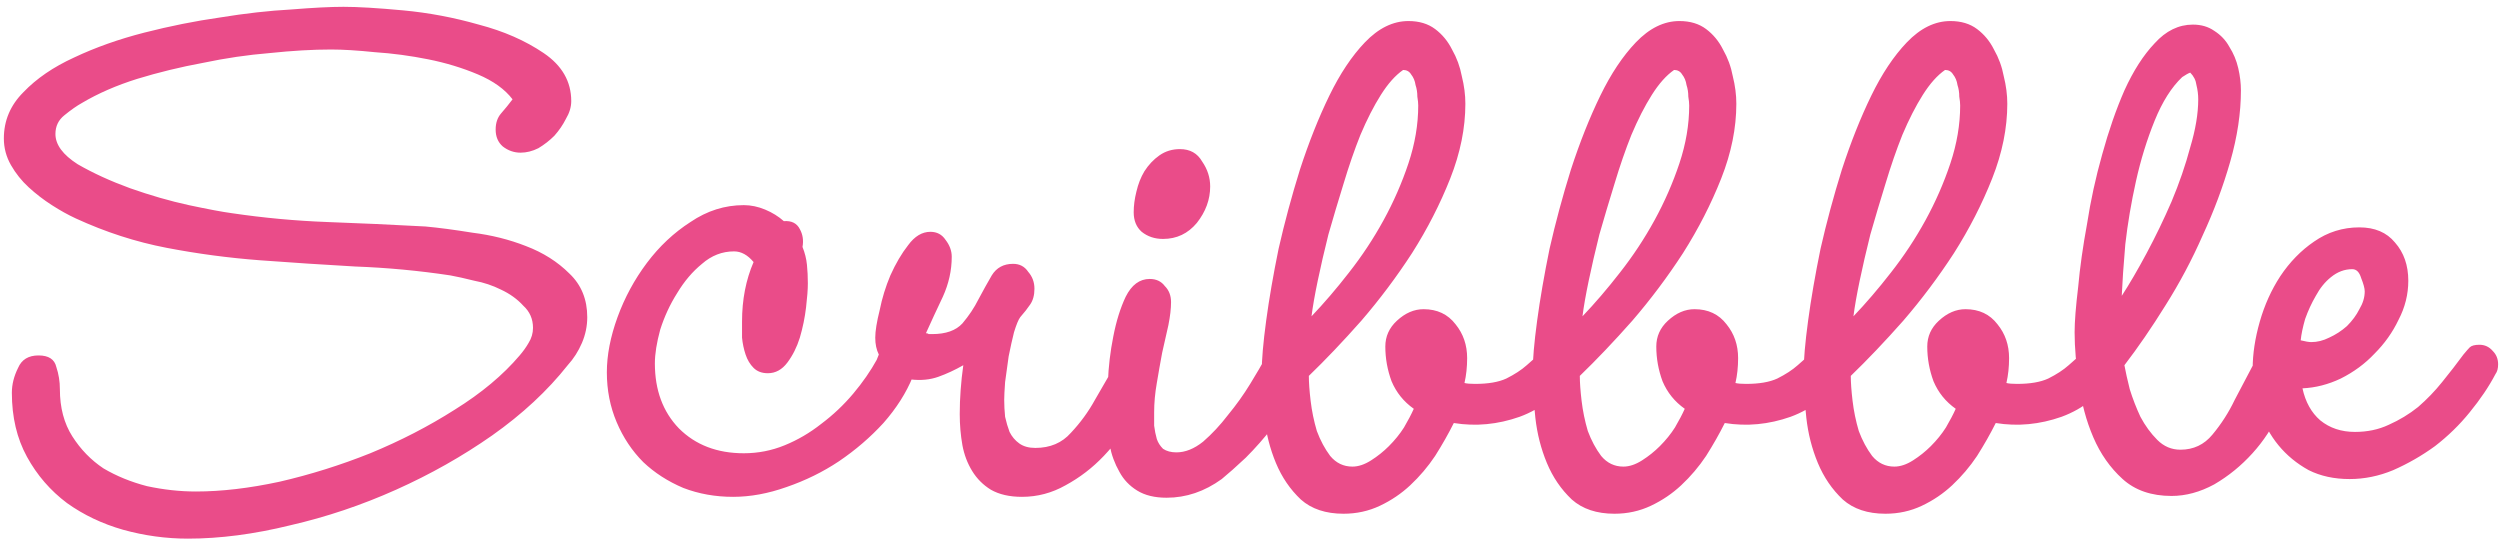 <svg width="253" height="55" viewBox="0 0 253 55" fill="none" xmlns="http://www.w3.org/2000/svg">
<path d="M59.43 32.1C59.43 33 59.25 33.87 58.89 34.71C58.53 35.55 58.05 36.3 57.45 36.96C55.41 39.54 52.86 41.91 49.8 44.07C46.8 46.17 43.56 48 40.08 49.56C36.6 51.12 33.03 52.32 29.37 53.16C25.71 54.06 22.26 54.51 19.02 54.51C16.8 54.51 14.61 54.21 12.45 53.61C10.35 53.01 8.46 52.11 6.78 50.91C5.1 49.65 3.75 48.09 2.73 46.23C1.71 44.37 1.2 42.21 1.2 39.75C1.2 38.91 1.41 38.07 1.83 37.23C2.19 36.39 2.88 35.97 3.9 35.97C4.92 35.97 5.52 36.36 5.7 37.14C5.94 37.86 6.06 38.61 6.06 39.39C6.06 41.25 6.48 42.84 7.32 44.16C8.16 45.48 9.21 46.56 10.47 47.4C11.79 48.18 13.26 48.78 14.88 49.2C16.56 49.56 18.21 49.74 19.83 49.74C22.41 49.74 25.23 49.41 28.29 48.75C31.41 48.03 34.47 47.07 37.47 45.87C40.53 44.61 43.38 43.14 46.02 41.46C48.72 39.78 50.91 37.95 52.59 35.97C52.95 35.55 53.25 35.13 53.49 34.71C53.79 34.23 53.94 33.72 53.94 33.18C53.94 32.28 53.61 31.53 52.95 30.93C52.35 30.27 51.6 29.73 50.7 29.31C49.86 28.89 48.96 28.59 48 28.41C47.04 28.17 46.23 27.99 45.57 27.87C42.39 27.39 39.18 27.09 35.94 26.97C32.76 26.79 29.55 26.58 26.31 26.34C23.13 26.1 19.98 25.68 16.86 25.08C13.74 24.48 10.68 23.49 7.68 22.11C6.9 21.75 6.09 21.3 5.25 20.76C4.41 20.22 3.63 19.62 2.91 18.96C2.19 18.3 1.59 17.55 1.11 16.71C0.63 15.87 0.39 14.97 0.39 14.01C0.39 12.21 1.05 10.65 2.37 9.33C3.69 7.95 5.4 6.78 7.5 5.82C9.66 4.8 12.03 3.96 14.61 3.3C17.19 2.64 19.74 2.13 22.26 1.77C24.84 1.35 27.24 1.08 29.46 0.96C31.68 0.78 33.45 0.69 34.77 0.69C36.21 0.69 38.22 0.81 40.8 1.05C43.38 1.29 45.93 1.77 48.45 2.49C50.97 3.15 53.16 4.11 55.02 5.37C56.88 6.63 57.81 8.25 57.81 10.23C57.81 10.83 57.63 11.43 57.27 12.03C56.97 12.63 56.58 13.2 56.1 13.74C55.62 14.22 55.08 14.64 54.48 15C53.88 15.3 53.28 15.45 52.68 15.45C52.02 15.45 51.42 15.24 50.88 14.82C50.4 14.4 50.16 13.83 50.16 13.11C50.16 12.45 50.34 11.91 50.7 11.49C51.12 11.01 51.51 10.53 51.87 10.05C51.09 9.03 49.92 8.19 48.36 7.53C46.8 6.87 45.12 6.36 43.32 6C41.52 5.64 39.72 5.4 37.92 5.28C36.18 5.1 34.71 5.01 33.51 5.01C31.65 5.01 29.58 5.13 27.3 5.37C25.08 5.55 22.83 5.88 20.55 6.36C18.27 6.78 16.05 7.32 13.89 7.98C11.79 8.64 9.93 9.45 8.31 10.41C7.77 10.71 7.17 11.13 6.51 11.67C5.91 12.15 5.61 12.78 5.61 13.56C5.61 14.64 6.36 15.66 7.86 16.62C9.42 17.52 11.19 18.33 13.17 19.05C15.21 19.77 17.19 20.34 19.11 20.76C21.09 21.18 22.53 21.45 23.43 21.57C26.67 22.05 29.91 22.35 33.15 22.47C36.45 22.59 39.75 22.74 43.05 22.92C44.37 23.04 45.96 23.25 47.82 23.55C49.74 23.79 51.54 24.24 53.22 24.9C54.96 25.56 56.43 26.49 57.63 27.69C58.83 28.83 59.43 30.3 59.43 32.1ZM92.553 37.05C92.553 37.29 92.493 37.65 92.374 38.13C91.713 39.75 90.724 41.31 89.403 42.81C88.084 44.25 86.584 45.54 84.903 46.68C83.284 47.76 81.513 48.63 79.594 49.29C77.734 49.95 75.933 50.28 74.194 50.28C72.394 50.28 70.713 49.98 69.153 49.38C67.594 48.72 66.243 47.85 65.103 46.77C63.964 45.63 63.063 44.28 62.404 42.72C61.743 41.16 61.413 39.48 61.413 37.68C61.413 35.94 61.773 34.08 62.493 32.1C63.214 30.12 64.204 28.29 65.463 26.61C66.724 24.93 68.194 23.55 69.874 22.47C71.553 21.33 73.353 20.76 75.273 20.76C75.993 20.76 76.713 20.91 77.433 21.21C78.153 21.51 78.784 21.9 79.323 22.38C80.103 22.32 80.644 22.59 80.944 23.19C81.243 23.73 81.334 24.33 81.213 24.99C81.454 25.59 81.603 26.19 81.663 26.79C81.724 27.39 81.754 28.02 81.754 28.68C81.754 29.28 81.694 30.09 81.573 31.11C81.454 32.13 81.243 33.15 80.944 34.17C80.644 35.13 80.224 35.97 79.683 36.69C79.144 37.41 78.484 37.77 77.704 37.77C77.103 37.77 76.624 37.59 76.263 37.23C75.903 36.87 75.633 36.42 75.454 35.88C75.273 35.34 75.153 34.77 75.094 34.17C75.094 33.57 75.094 33.03 75.094 32.55C75.094 30.33 75.484 28.32 76.263 26.52C75.663 25.8 75.004 25.44 74.284 25.44C73.084 25.44 72.004 25.86 71.043 26.7C70.084 27.48 69.243 28.47 68.523 29.67C67.803 30.81 67.234 32.04 66.814 33.36C66.454 34.68 66.273 35.82 66.273 36.78C66.273 39.48 67.084 41.67 68.704 43.35C70.383 45.03 72.573 45.87 75.273 45.87C76.713 45.87 78.094 45.6 79.413 45.06C80.734 44.52 81.963 43.8 83.103 42.9C84.303 42 85.383 40.98 86.344 39.84C87.303 38.7 88.114 37.53 88.773 36.33L88.864 36.15C89.403 35.43 90.004 35.07 90.663 35.07C91.263 35.07 91.713 35.28 92.013 35.7C92.374 36.06 92.553 36.51 92.553 37.05ZM116.746 37.32C116.746 37.5 116.686 37.71 116.566 37.95C116.146 39.33 115.516 40.74 114.676 42.18C113.836 43.62 112.846 44.94 111.706 46.14C110.566 47.34 109.276 48.33 107.836 49.11C106.456 49.89 104.986 50.28 103.426 50.28C102.166 50.28 101.116 50.04 100.276 49.56C99.496 49.08 98.866 48.45 98.386 47.67C97.906 46.89 97.576 46.02 97.396 45.06C97.216 44.04 97.126 42.99 97.126 41.91C97.126 41.07 97.156 40.26 97.216 39.48C97.276 38.64 97.366 37.8 97.486 36.96C96.646 37.44 95.806 37.83 94.966 38.13C94.126 38.43 93.196 38.52 92.176 38.4C91.756 39.12 91.186 39.48 90.466 39.48C89.986 39.48 89.536 39.33 89.116 39.03C88.636 38.67 88.396 38.22 88.396 37.68C88.396 37.38 88.456 37.08 88.576 36.78C88.696 36.48 88.816 36.18 88.936 35.88C88.696 35.4 88.576 34.83 88.576 34.17C88.576 33.51 88.726 32.58 89.026 31.38C89.266 30.18 89.626 29.01 90.106 27.87C90.646 26.67 91.246 25.65 91.906 24.81C92.566 23.91 93.316 23.46 94.156 23.46C94.816 23.46 95.326 23.73 95.686 24.27C96.106 24.81 96.316 25.38 96.316 25.98C96.316 27.36 96.016 28.71 95.416 30.03C94.816 31.29 94.246 32.52 93.706 33.72C93.826 33.72 93.916 33.75 93.976 33.81C94.096 33.81 94.216 33.81 94.336 33.81C95.716 33.81 96.736 33.45 97.396 32.73C98.056 31.95 98.596 31.14 99.016 30.3C99.496 29.4 99.946 28.59 100.366 27.87C100.846 27.09 101.566 26.7 102.526 26.7C103.186 26.7 103.696 26.97 104.056 27.51C104.476 27.99 104.686 28.56 104.686 29.22C104.686 29.88 104.536 30.42 104.236 30.84C103.996 31.2 103.666 31.62 103.246 32.1C103.066 32.34 102.856 32.85 102.616 33.63C102.436 34.35 102.256 35.16 102.076 36.06C101.956 36.96 101.836 37.83 101.716 38.67C101.656 39.51 101.626 40.11 101.626 40.47C101.626 41.01 101.656 41.58 101.716 42.18C101.836 42.72 101.986 43.23 102.166 43.71C102.406 44.19 102.736 44.58 103.156 44.88C103.576 45.18 104.116 45.33 104.776 45.33C106.276 45.33 107.476 44.82 108.376 43.8C109.336 42.78 110.146 41.67 110.806 40.47C111.526 39.21 112.186 38.07 112.786 37.05C113.386 36.03 114.076 35.52 114.856 35.52C115.336 35.52 115.756 35.7 116.116 36.06C116.536 36.42 116.746 36.84 116.746 37.32ZM122.47 18.87C122.47 20.19 122.02 21.42 121.12 22.56C120.22 23.64 119.08 24.18 117.7 24.18C116.86 24.18 116.14 23.94 115.54 23.46C115 22.98 114.73 22.32 114.73 21.48C114.73 20.82 114.82 20.13 115 19.41C115.18 18.63 115.45 17.94 115.81 17.34C116.23 16.68 116.74 16.14 117.34 15.72C117.94 15.3 118.63 15.09 119.41 15.09C120.43 15.09 121.18 15.51 121.66 16.35C122.2 17.13 122.47 17.97 122.47 18.87ZM131.92 36.87C131.92 37.77 131.62 38.79 131.02 39.93C130.42 41.01 129.67 42.12 128.77 43.26C127.93 44.34 127.03 45.36 126.07 46.32C125.11 47.22 124.3 47.94 123.64 48.48C121.9 49.74 120.04 50.37 118.06 50.37C116.86 50.37 115.87 50.13 115.09 49.65C114.31 49.17 113.71 48.54 113.29 47.76C112.81 46.92 112.48 46.02 112.3 45.06C112.12 44.04 112.03 43.02 112.03 42C112.03 41.28 112.06 40.17 112.12 38.67C112.18 37.11 112.36 35.58 112.66 34.08C112.96 32.52 113.38 31.17 113.92 30.03C114.52 28.83 115.33 28.23 116.35 28.23C117.01 28.23 117.52 28.47 117.88 28.95C118.3 29.37 118.51 29.91 118.51 30.57C118.51 31.23 118.42 32.01 118.24 32.91C118.06 33.75 117.85 34.68 117.61 35.7C117.43 36.66 117.25 37.68 117.07 38.76C116.89 39.78 116.8 40.77 116.8 41.73C116.8 42.15 116.8 42.6 116.8 43.08C116.86 43.56 116.95 44.01 117.07 44.43C117.19 44.79 117.4 45.12 117.7 45.42C118.06 45.66 118.51 45.78 119.05 45.78C119.95 45.78 120.85 45.42 121.75 44.7C122.65 43.92 123.49 43.02 124.27 42C125.11 40.98 125.86 39.93 126.52 38.85C127.18 37.77 127.69 36.9 128.05 36.24C128.29 35.94 128.56 35.67 128.86 35.43C129.22 35.13 129.61 34.98 130.03 34.98C130.57 34.98 131.02 35.16 131.38 35.52C131.74 35.88 131.92 36.33 131.92 36.87ZM159.275 36.78C159.275 37.14 159.185 37.5 159.005 37.86C157.805 39.9 156.065 41.34 153.785 42.18C151.565 42.96 149.345 43.17 147.125 42.81C146.585 43.89 145.955 45 145.235 46.14C144.515 47.22 143.675 48.21 142.715 49.11C141.815 49.95 140.795 50.64 139.655 51.18C138.515 51.72 137.285 51.99 135.965 51.99C134.165 51.99 132.725 51.51 131.645 50.55C130.565 49.53 129.725 48.3 129.125 46.86C128.525 45.42 128.135 43.89 127.955 42.27C127.775 40.59 127.685 39.06 127.685 37.68C127.685 36.42 127.835 34.68 128.135 32.46C128.435 30.24 128.855 27.81 129.395 25.17C129.995 22.53 130.715 19.86 131.555 17.16C132.455 14.4 133.445 11.91 134.525 9.69C135.605 7.47 136.805 5.67 138.125 4.29C139.505 2.85 140.975 2.13 142.535 2.13C143.615 2.13 144.515 2.4 145.235 2.94C145.955 3.48 146.525 4.17 146.945 5.01C147.425 5.85 147.755 6.75 147.935 7.71C148.175 8.67 148.295 9.6 148.295 10.5C148.295 12.96 147.785 15.48 146.765 18.06C145.745 20.64 144.455 23.16 142.895 25.62C141.335 28.02 139.625 30.3 137.765 32.46C135.905 34.56 134.135 36.42 132.455 38.04C132.455 38.7 132.515 39.54 132.635 40.56C132.755 41.58 132.965 42.6 133.265 43.62C133.625 44.58 134.075 45.42 134.615 46.14C135.215 46.86 135.965 47.22 136.865 47.22C137.465 47.22 138.095 47.01 138.755 46.59C139.415 46.17 140.015 45.69 140.555 45.15C141.155 44.55 141.665 43.92 142.085 43.26C142.505 42.54 142.835 41.91 143.075 41.37C142.055 40.65 141.305 39.72 140.825 38.58C140.405 37.44 140.195 36.27 140.195 35.07C140.195 34.05 140.585 33.18 141.365 32.46C142.205 31.68 143.105 31.29 144.065 31.29C145.445 31.29 146.525 31.8 147.305 32.82C148.085 33.78 148.475 34.92 148.475 36.24C148.475 37.14 148.385 37.98 148.205 38.76C148.445 38.82 148.805 38.85 149.285 38.85C150.605 38.85 151.655 38.67 152.435 38.31C153.275 37.89 153.965 37.44 154.505 36.96C155.105 36.42 155.615 35.97 156.035 35.61C156.455 35.19 156.935 34.98 157.475 34.98C157.955 34.98 158.375 35.16 158.735 35.52C159.095 35.88 159.275 36.3 159.275 36.78ZM143.525 10.68C143.525 10.44 143.495 10.14 143.435 9.78C143.435 9.36 143.375 8.97 143.255 8.61C143.195 8.19 143.045 7.83 142.805 7.53C142.625 7.23 142.355 7.08 141.995 7.08C141.215 7.62 140.465 8.46 139.745 9.6C139.025 10.74 138.335 12.09 137.675 13.65C137.075 15.15 136.505 16.8 135.965 18.6C135.425 20.34 134.915 22.05 134.435 23.73C134.015 25.41 133.655 26.97 133.355 28.41C133.055 29.85 132.845 31.05 132.725 32.01C133.985 30.69 135.245 29.22 136.505 27.6C137.825 25.92 138.995 24.15 140.015 22.29C141.035 20.43 141.875 18.51 142.535 16.53C143.195 14.55 143.525 12.6 143.525 10.68ZM186.697 36.78C186.697 37.14 186.607 37.5 186.427 37.86C185.227 39.9 183.487 41.34 181.207 42.18C178.987 42.96 176.767 43.17 174.547 42.81C174.007 43.89 173.377 45 172.657 46.14C171.937 47.22 171.097 48.21 170.137 49.11C169.237 49.95 168.217 50.64 167.077 51.18C165.937 51.72 164.707 51.99 163.387 51.99C161.587 51.99 160.147 51.51 159.067 50.55C157.987 49.53 157.147 48.3 156.547 46.86C155.947 45.42 155.557 43.89 155.377 42.27C155.197 40.59 155.107 39.06 155.107 37.68C155.107 36.42 155.257 34.68 155.557 32.46C155.857 30.24 156.277 27.81 156.817 25.17C157.417 22.53 158.137 19.86 158.977 17.16C159.877 14.4 160.867 11.91 161.947 9.69C163.027 7.47 164.227 5.67 165.547 4.29C166.927 2.85 168.397 2.13 169.957 2.13C171.037 2.13 171.937 2.4 172.657 2.94C173.377 3.48 173.947 4.17 174.367 5.01C174.847 5.85 175.177 6.75 175.357 7.71C175.597 8.67 175.717 9.6 175.717 10.5C175.717 12.96 175.207 15.48 174.187 18.06C173.167 20.64 171.877 23.16 170.317 25.62C168.757 28.02 167.047 30.3 165.187 32.46C163.327 34.56 161.557 36.42 159.877 38.04C159.877 38.7 159.937 39.54 160.057 40.56C160.177 41.58 160.387 42.6 160.687 43.62C161.047 44.58 161.497 45.42 162.037 46.14C162.637 46.86 163.387 47.22 164.287 47.22C164.887 47.22 165.517 47.01 166.177 46.59C166.837 46.17 167.437 45.69 167.977 45.15C168.577 44.55 169.087 43.92 169.507 43.26C169.927 42.54 170.257 41.91 170.497 41.37C169.477 40.65 168.727 39.72 168.247 38.58C167.827 37.44 167.617 36.27 167.617 35.07C167.617 34.05 168.007 33.18 168.787 32.46C169.627 31.68 170.527 31.29 171.487 31.29C172.867 31.29 173.947 31.8 174.727 32.82C175.507 33.78 175.897 34.92 175.897 36.24C175.897 37.14 175.807 37.98 175.627 38.76C175.867 38.82 176.227 38.85 176.707 38.85C178.027 38.85 179.077 38.67 179.857 38.31C180.697 37.89 181.387 37.44 181.927 36.96C182.527 36.42 183.037 35.97 183.457 35.61C183.877 35.19 184.357 34.98 184.897 34.98C185.377 34.98 185.797 35.16 186.157 35.52C186.517 35.88 186.697 36.3 186.697 36.78ZM170.947 10.68C170.947 10.44 170.917 10.14 170.857 9.78C170.857 9.36 170.797 8.97 170.677 8.61C170.617 8.19 170.467 7.83 170.227 7.53C170.047 7.23 169.777 7.08 169.417 7.08C168.637 7.62 167.887 8.46 167.167 9.6C166.447 10.74 165.757 12.09 165.097 13.65C164.497 15.15 163.927 16.8 163.387 18.6C162.847 20.34 162.337 22.05 161.857 23.73C161.437 25.41 161.077 26.97 160.777 28.41C160.477 29.85 160.267 31.05 160.147 32.01C161.407 30.69 162.667 29.22 163.927 27.6C165.247 25.92 166.417 24.15 167.437 22.29C168.457 20.43 169.297 18.51 169.957 16.53C170.617 14.55 170.947 12.6 170.947 10.68ZM214.119 36.78C214.119 37.14 214.029 37.5 213.849 37.86C212.649 39.9 210.909 41.34 208.629 42.18C206.409 42.96 204.189 43.17 201.969 42.81C201.429 43.89 200.799 45 200.079 46.14C199.359 47.22 198.519 48.21 197.559 49.11C196.659 49.95 195.639 50.64 194.499 51.18C193.359 51.72 192.129 51.99 190.809 51.99C189.009 51.99 187.569 51.51 186.489 50.55C185.409 49.53 184.569 48.3 183.969 46.86C183.369 45.42 182.979 43.89 182.799 42.27C182.619 40.59 182.529 39.06 182.529 37.68C182.529 36.42 182.679 34.68 182.979 32.46C183.279 30.24 183.699 27.81 184.239 25.17C184.839 22.53 185.559 19.86 186.399 17.16C187.299 14.4 188.289 11.91 189.369 9.69C190.449 7.47 191.649 5.67 192.969 4.29C194.349 2.85 195.819 2.13 197.379 2.13C198.459 2.13 199.359 2.4 200.079 2.94C200.799 3.48 201.369 4.17 201.789 5.01C202.269 5.85 202.599 6.75 202.779 7.71C203.019 8.67 203.139 9.6 203.139 10.5C203.139 12.96 202.629 15.48 201.609 18.06C200.589 20.64 199.299 23.16 197.739 25.62C196.179 28.02 194.469 30.3 192.609 32.46C190.749 34.56 188.979 36.42 187.299 38.04C187.299 38.7 187.359 39.54 187.479 40.56C187.599 41.58 187.809 42.6 188.109 43.62C188.469 44.58 188.919 45.42 189.459 46.14C190.059 46.86 190.809 47.22 191.709 47.22C192.309 47.22 192.939 47.01 193.599 46.59C194.259 46.17 194.859 45.69 195.399 45.15C195.999 44.55 196.509 43.92 196.929 43.26C197.349 42.54 197.679 41.91 197.919 41.37C196.899 40.65 196.149 39.72 195.669 38.58C195.249 37.44 195.039 36.27 195.039 35.07C195.039 34.05 195.429 33.18 196.209 32.46C197.049 31.68 197.949 31.29 198.909 31.29C200.289 31.29 201.369 31.8 202.149 32.82C202.929 33.78 203.319 34.92 203.319 36.24C203.319 37.14 203.229 37.98 203.049 38.76C203.289 38.82 203.649 38.85 204.129 38.85C205.449 38.85 206.499 38.67 207.279 38.31C208.119 37.89 208.809 37.44 209.349 36.96C209.949 36.42 210.459 35.97 210.879 35.61C211.299 35.19 211.779 34.98 212.319 34.98C212.799 34.98 213.219 35.16 213.579 35.52C213.939 35.88 214.119 36.3 214.119 36.78ZM198.369 10.68C198.369 10.44 198.339 10.14 198.279 9.78C198.279 9.36 198.219 8.97 198.099 8.61C198.039 8.19 197.889 7.83 197.649 7.53C197.469 7.23 197.199 7.08 196.839 7.08C196.059 7.62 195.309 8.46 194.589 9.6C193.869 10.74 193.179 12.09 192.519 13.65C191.919 15.15 191.349 16.8 190.809 18.6C190.269 20.34 189.759 22.05 189.279 23.73C188.859 25.41 188.499 26.97 188.199 28.41C187.899 29.85 187.689 31.05 187.569 32.01C188.829 30.69 190.089 29.22 191.349 27.6C192.669 25.92 193.839 24.15 194.859 22.29C195.879 20.43 196.719 18.51 197.379 16.53C198.039 14.55 198.369 12.6 198.369 10.68ZM231.731 37.5C231.731 38.82 231.371 40.23 230.651 41.73C229.991 43.23 229.091 44.61 227.951 45.87C226.811 47.13 225.521 48.18 224.081 49.02C222.641 49.8 221.201 50.19 219.761 50.19C217.721 50.19 216.071 49.62 214.811 48.48C213.551 47.34 212.561 45.93 211.841 44.25C211.121 42.57 210.641 40.77 210.401 38.85C210.101 36.93 209.951 35.19 209.951 33.63C209.951 32.55 210.071 31.02 210.311 29.04C210.491 27.06 210.791 24.93 211.211 22.65C211.571 20.31 212.081 17.97 212.741 15.63C213.401 13.23 214.151 11.07 214.991 9.15C215.891 7.17 216.911 5.58 218.051 4.38C219.191 3.12 220.481 2.49 221.921 2.49C222.761 2.49 223.481 2.7 224.081 3.12C224.741 3.54 225.251 4.08 225.611 4.74C226.031 5.4 226.331 6.12 226.511 6.9C226.691 7.68 226.781 8.43 226.781 9.15C226.781 11.43 226.421 13.83 225.701 16.35C224.981 18.87 224.051 21.36 222.911 23.82C221.831 26.28 220.571 28.65 219.131 30.93C217.751 33.15 216.371 35.16 214.991 36.96C215.111 37.62 215.291 38.43 215.531 39.39C215.831 40.35 216.191 41.28 216.611 42.18C217.091 43.08 217.661 43.86 218.321 44.52C218.981 45.18 219.761 45.51 220.661 45.51C221.981 45.51 223.061 45 223.901 43.98C224.801 42.9 225.551 41.73 226.151 40.47C226.811 39.21 227.411 38.07 227.951 37.05C228.491 35.97 229.151 35.43 229.931 35.43C230.591 35.43 231.041 35.64 231.281 36.06C231.581 36.42 231.731 36.9 231.731 37.5ZM222.461 10.05C222.461 9.57 222.401 9.09 222.281 8.61C222.221 8.13 222.011 7.71 221.651 7.35C221.471 7.41 221.201 7.56 220.841 7.8C219.761 8.82 218.831 10.29 218.051 12.21C217.271 14.13 216.641 16.17 216.161 18.33C215.681 20.49 215.321 22.62 215.081 24.72C214.901 26.82 214.781 28.56 214.721 29.94C215.501 28.74 216.341 27.3 217.241 25.62C218.141 23.94 218.981 22.2 219.761 20.4C220.541 18.54 221.171 16.71 221.651 14.91C222.191 13.11 222.461 11.49 222.461 10.05ZM252.81 36.87C252.81 37.29 252.72 37.62 252.54 37.86C251.88 39.12 251.01 40.41 249.93 41.73C248.91 42.99 247.74 44.13 246.42 45.15C245.1 46.11 243.69 46.92 242.19 47.58C240.75 48.18 239.28 48.48 237.78 48.48C236.22 48.48 234.84 48.18 233.64 47.58C232.44 46.92 231.42 46.08 230.58 45.06C229.74 44.04 229.11 42.87 228.69 41.55C228.21 40.17 227.97 38.76 227.97 37.32C227.97 35.82 228.21 34.23 228.69 32.55C229.17 30.87 229.86 29.34 230.76 27.96C231.72 26.52 232.86 25.35 234.18 24.45C235.56 23.49 237.09 23.01 238.77 23.01C240.33 23.01 241.53 23.52 242.37 24.54C243.27 25.56 243.72 26.85 243.72 28.41C243.72 29.79 243.39 31.11 242.73 32.37C242.13 33.63 241.32 34.77 240.3 35.79C239.34 36.81 238.2 37.65 236.88 38.31C235.62 38.91 234.33 39.24 233.01 39.3C233.31 40.68 233.91 41.76 234.81 42.54C235.77 43.32 236.94 43.71 238.32 43.71C239.58 43.71 240.72 43.47 241.74 42.99C242.82 42.51 243.81 41.91 244.71 41.19C245.61 40.41 246.42 39.57 247.14 38.67C247.92 37.71 248.64 36.78 249.3 35.88C249.6 35.52 249.81 35.28 249.93 35.16C250.11 34.98 250.44 34.89 250.92 34.89C251.46 34.89 251.91 35.1 252.27 35.52C252.63 35.88 252.81 36.33 252.81 36.87ZM239.31 29.49C239.31 29.19 239.19 28.74 238.95 28.14C238.77 27.54 238.47 27.24 238.05 27.24C237.27 27.24 236.55 27.51 235.89 28.05C235.29 28.53 234.78 29.16 234.36 29.94C233.94 30.66 233.58 31.44 233.28 32.28C233.04 33.12 232.89 33.84 232.83 34.44C233.31 34.56 233.67 34.62 233.91 34.62C234.51 34.62 235.11 34.47 235.71 34.17C236.37 33.87 236.97 33.48 237.51 33C238.05 32.46 238.47 31.89 238.77 31.29C239.13 30.69 239.31 30.09 239.31 29.49Z" fill="#EA4C89"/>
</svg>
